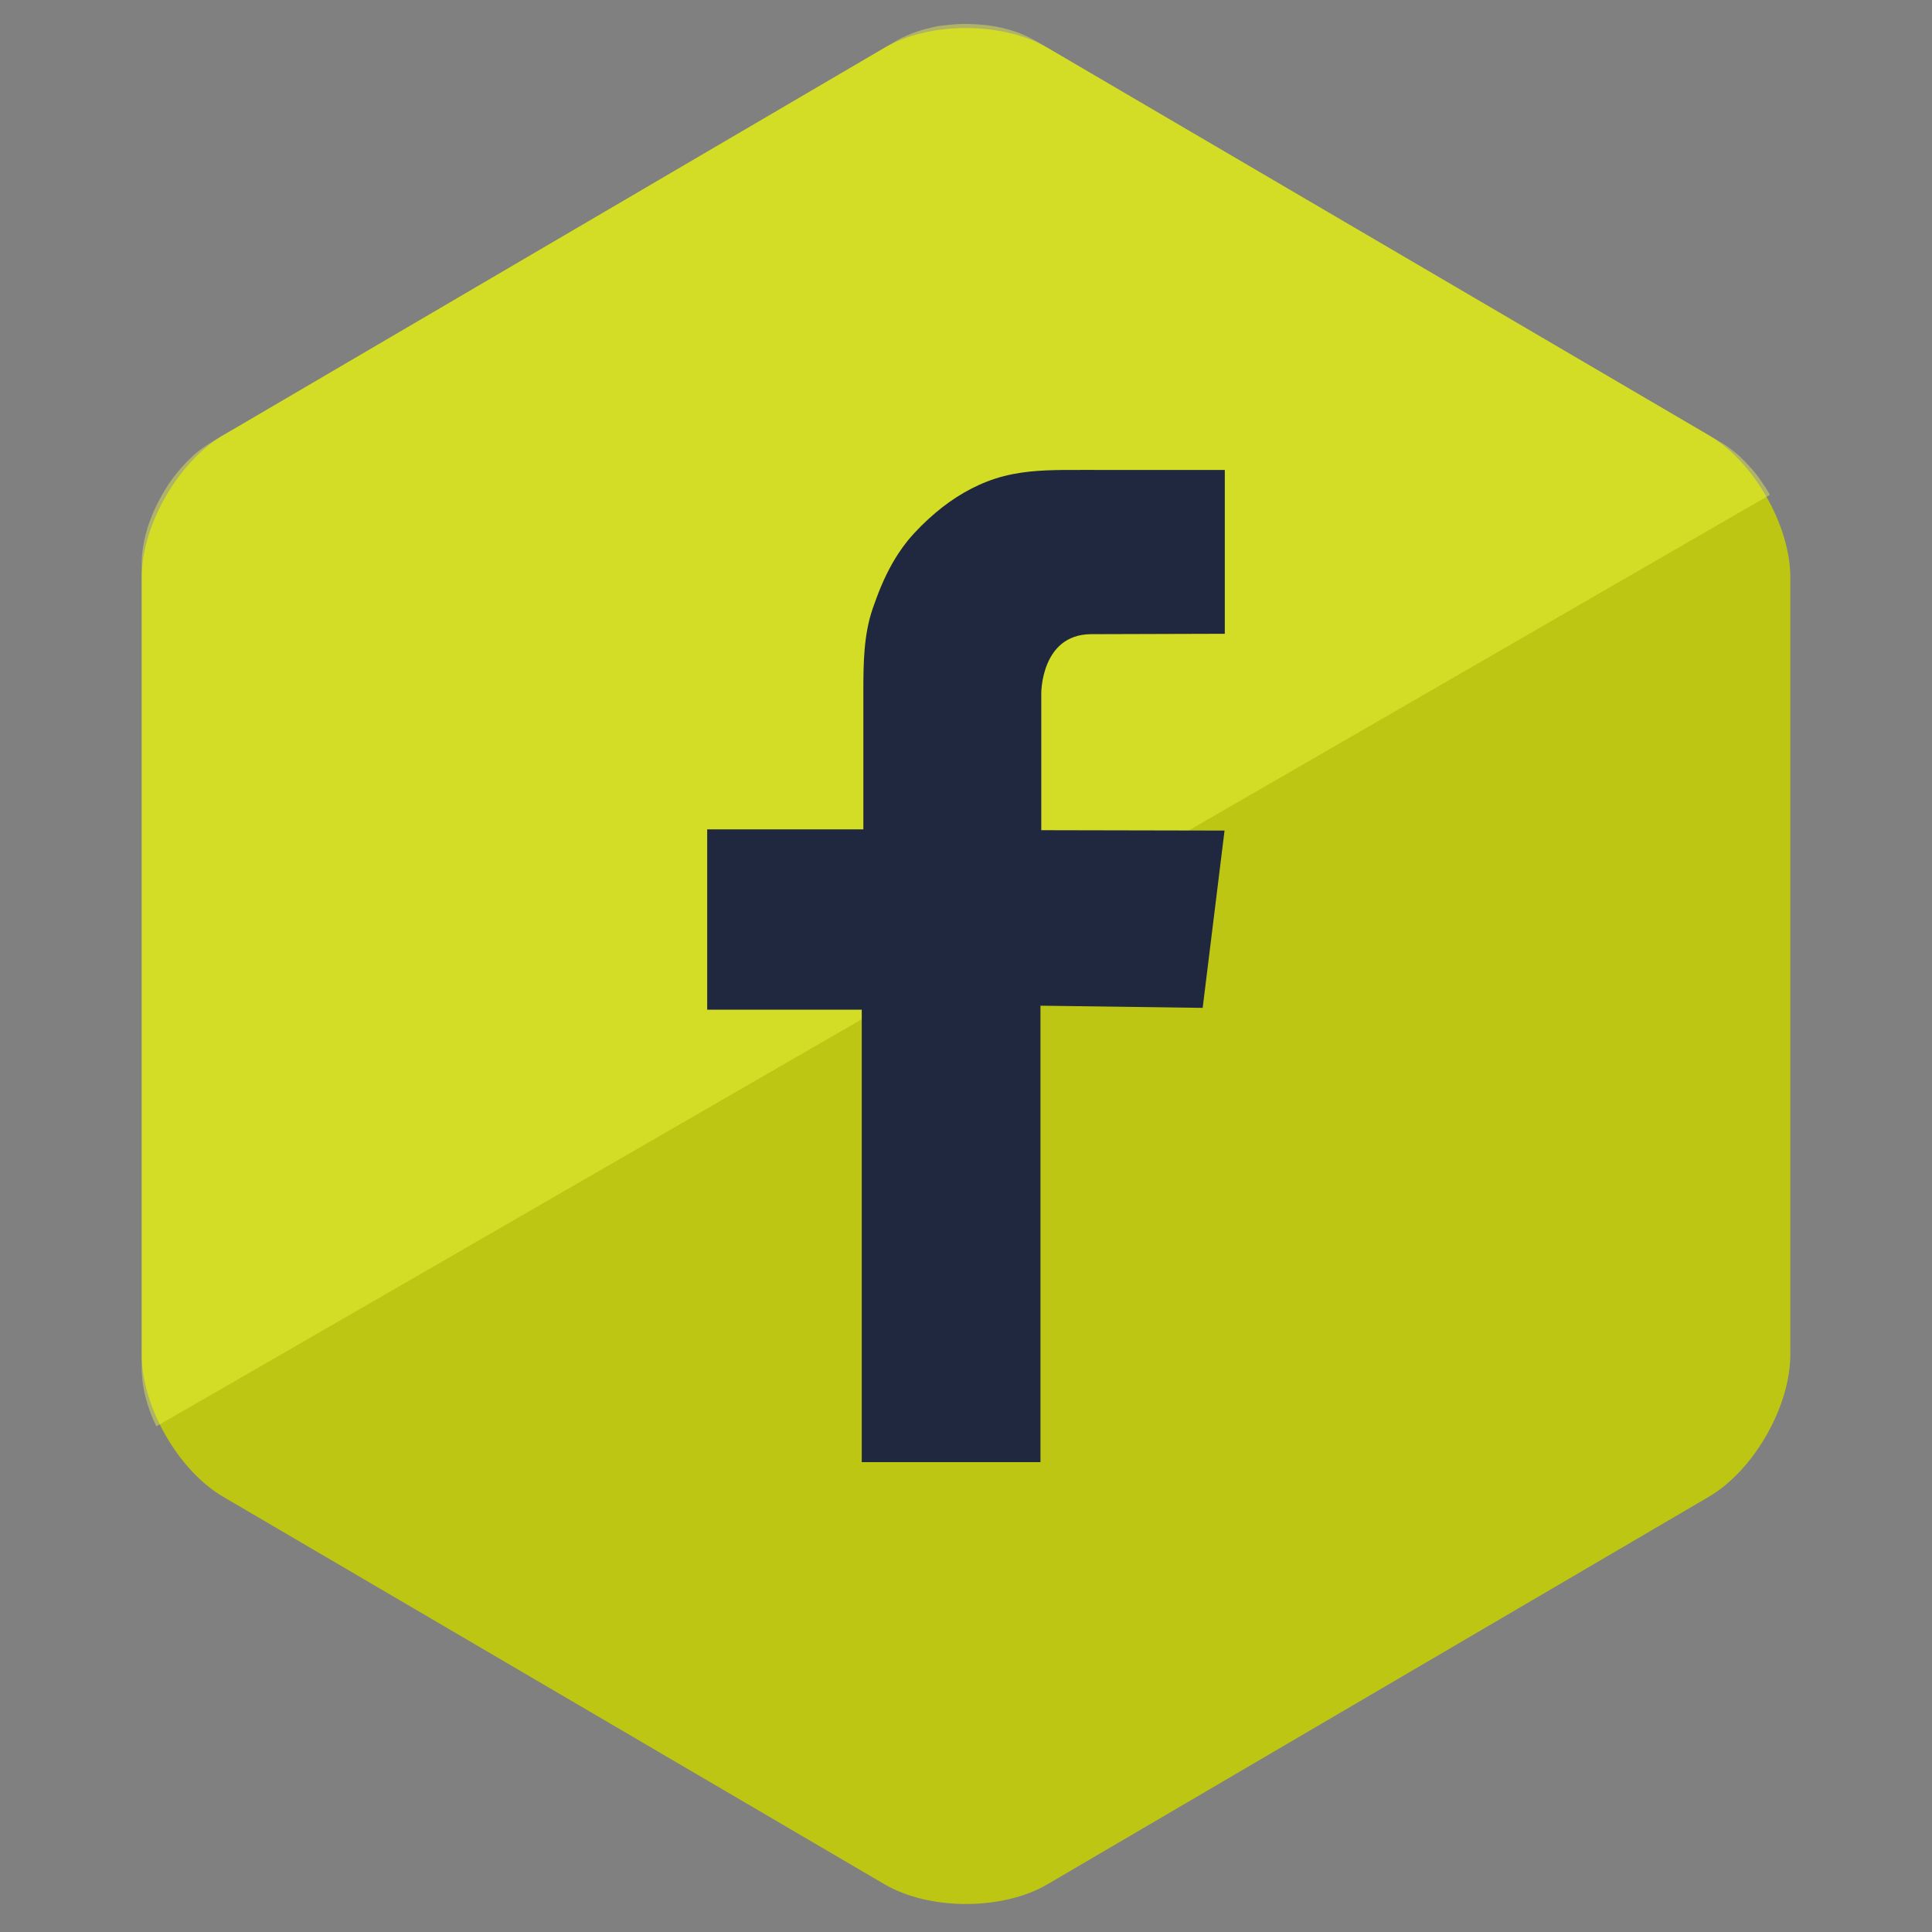 <?xml version="1.0" ?><!DOCTYPE svg  PUBLIC '-//W3C//DTD SVG 1.1//EN'  'http://www.w3.org/Graphics/SVG/1.1/DTD/svg11.dtd'><svg enable-background="new 0 0 1024 1024" height="1024px" id="Facebook_1_" version="1.1" viewBox="0 0 1024 1024" width="1024px" xml:space="preserve" xmlns="http://www.w3.org/2000/svg" xmlns:xlink="http://www.w3.org/1999/xlink"><rect x="0" y="0" width="1024" height="1024" fill="#808080" stroke="none"/><g id="Background_1_"><g id="bg_1_"><path d="M75.094,306.009c0-27.5,19.413-61.375,43.14-75.277L468.861,25.286c23.727-13.902,62.553-13.902,86.28,0    l350.625,205.445c23.729,13.902,43.141,47.777,43.141,75.277v412c0,27.5-19.412,61.375-43.141,75.277L555.141,998.731    c-23.727,13.901-62.553,13.901-86.28,0L118.234,793.286c-23.727-13.902-43.14-47.777-43.14-75.277V306.009z" fill="#bdc613"/></g><path d="M938.094,262.262c0,0-1.045-2.021-3.289-5.308   c-1.818-2.664-3.744-5.561-6.111-8.186c-5-5.546-6.697-6.941-7.377-7.551c-2.637-2.356-5.848-4.802-8.945-6.617   c-2.26-1.325-362.889-212.631-362.889-212.631s-6.123-3.544-11.67-5.322c-5.547-1.777-9.457-2.56-13.51-3.128   c-4.053-0.569-9.672-0.854-13.298-0.854c-3.626,0-12.089,0.711-15.716,1.564c-3.626,0.854-6.275,1.511-7.235,1.831   s-3.173,1.093-4.08,1.387c-0.905,0.293-5.093,2.16-5.333,2.293c-0.239,0.133-1.643,0.776-2.431,1.239   c-0.789,0.462-351.617,206.025-351.617,206.025s-14.796,8.097-20.628,13.074c-2.496,2.131-5.265,4.867-7.658,7.582   c-3.196,3.627-5.807,7.203-7.027,9.093c-0.922,1.43-2.28,3.533-3.493,5.707c-1.577,2.825-3.032,5.837-3.667,7.147   c-1.162,2.398-3.293,8.053-3.827,9.76s-1.547,5.533-1.707,6.436c-0.041,0.233-0.693,3.521-0.747,3.911   c-0.054,0.391-0.44,2.92-0.533,4.267c-0.033,0.48-0.212,2.897-0.212,2.969c-0.001,0.071-0.001,429.512-0.001,429.512   s0.349,5.078,0.427,5.635c0.028,0.203,0.453,3.433,0.782,4.837c0.213,0.91,0.64,2.986,0.925,3.981   c0.285,0.995,0.729,2.636,0.96,3.342c0.213,0.653,0.959,2.917,1.209,3.591c0.249,0.675,1.25,3.248,1.529,3.912   c0.286,0.681,1.813,4.018,1.92,4.23C82.951,756.204,938.094,262.262,938.094,262.262z" enable-background="new    " fill="#f5ff45" id="bg-light" opacity="0.4"/></g>

<path d="M649.174,335.915v-86.827c-3.188,0-6.377-0.006-9.564,0  c-7.678,0.017-15.355-0.019-23.033,0.001c-9.361,0.024-18.725-0.039-28.086,0.001c-8.25,0.036-16.502-0.083-24.75,0.002  c-12.451,0.129-24.271,0.741-36.213,4.586c-11.516,3.708-22.323,10.202-31.53,17.989c-5.331,4.509-10.266,9.338-14.736,14.707  c-1.81,2.23-3.494,4.548-5.07,6.946c-4.727,7.194-8.458,15.106-11.577,23.497c-0.702,1.888-1.39,3.782-2.046,5.685  c-4.809,13.93-4.967,29.135-4.967,43.773c0,1.833,0,3.723,0,5.656c0,29,0,67.662,0,67.662h-82.772v95.573h79.787h2.133v239.787  h94.72v-241.92l85.973,1.16l11.592-93.974l-97.137-0.2v-72.533c0,0-0.215-30.933,26.025-31.36L649.174,335.915z" fill="#1f283f" id="Facebook" class="icon"/>
</svg>
